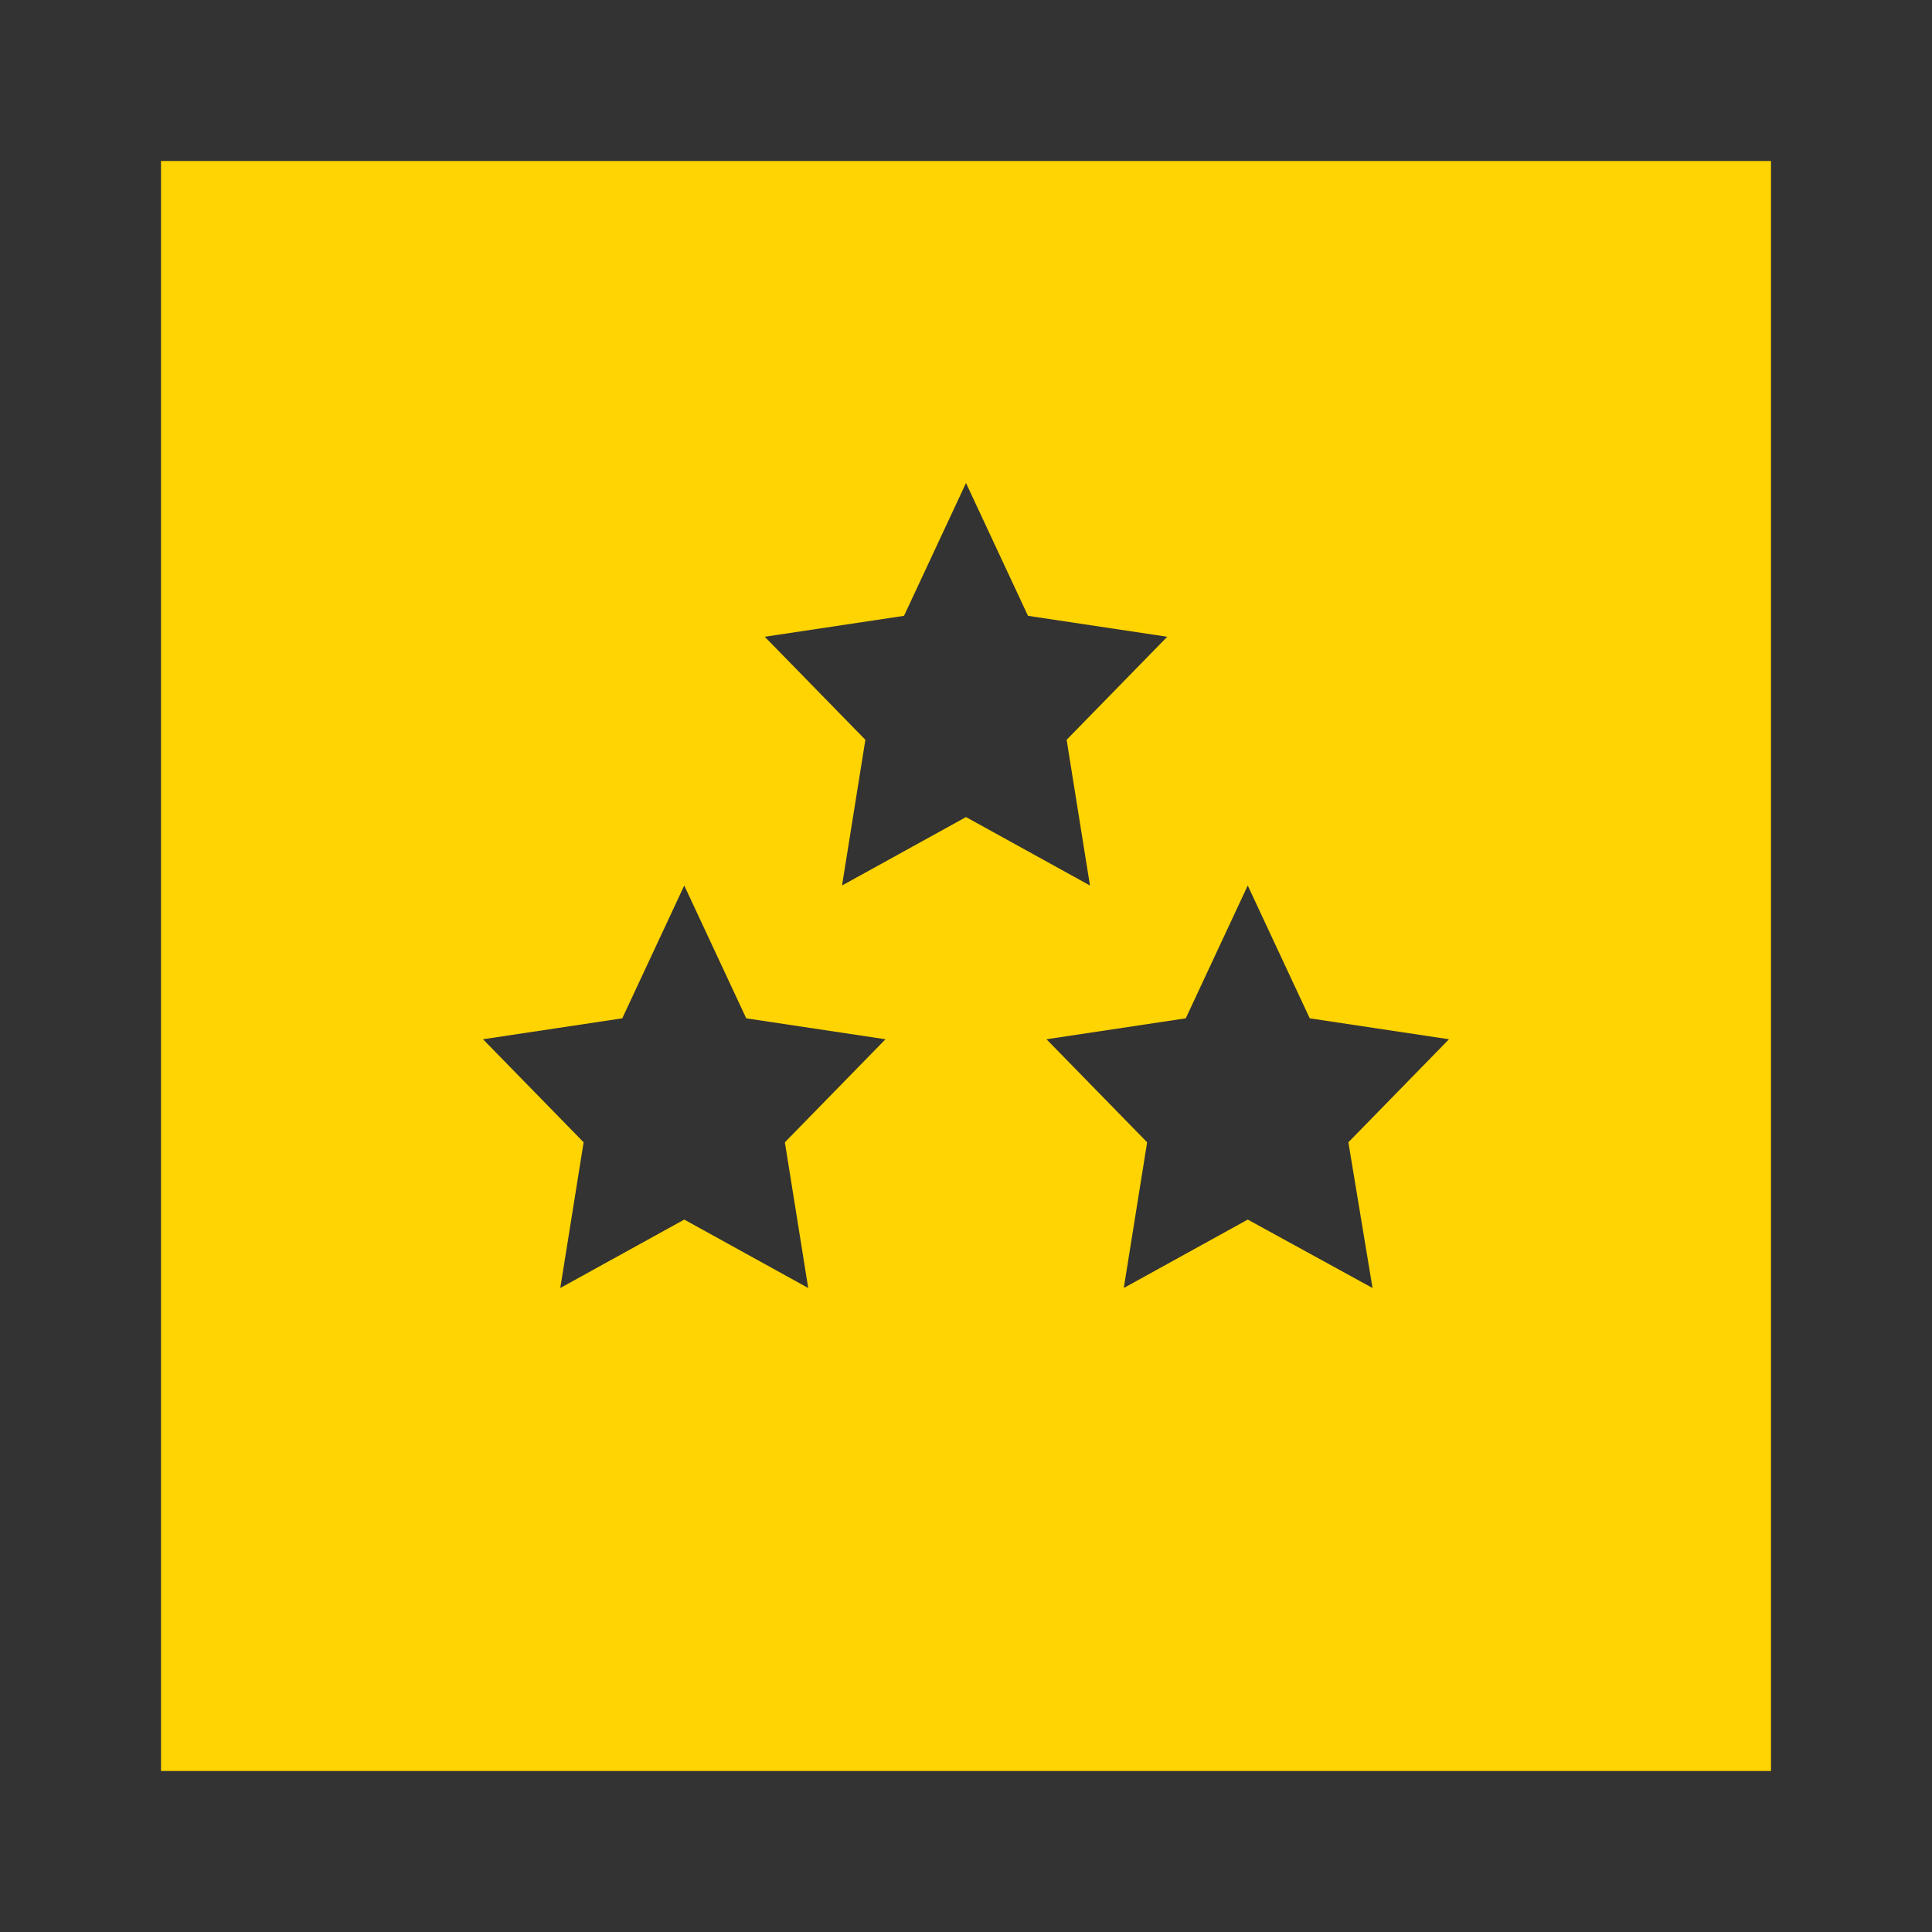 <svg xmlns="http://www.w3.org/2000/svg" width="24" height="24" viewBox="0 0 24 24"><g id="Layer_2" data-name="Layer 2"><g id="Layer_29" data-name="Layer 29"><rect width="24" height="24" fill="#333"/><rect x="2" y="2" width="20" height="20" fill="#ffd400"/><polygon points="8.5 15.15 10.04 16 9.75 14.19 11 12.91 9.27 12.65 8.5 11 7.73 12.65 6 12.91 7.25 14.19 6.96 16 8.5 15.15" fill="#333"/><polygon points="15.5 15.15 17.05 16 16.75 14.19 18 12.91 16.27 12.65 15.5 11 14.73 12.65 13 12.91 14.25 14.19 13.96 16 15.5 15.15" fill="#333"/><polygon points="12 10.15 13.54 11 13.25 9.19 14.5 7.91 12.77 7.65 12 6 11.23 7.65 9.5 7.91 10.75 9.19 10.46 11 12 10.15" fill="#333"/></g></g></svg>